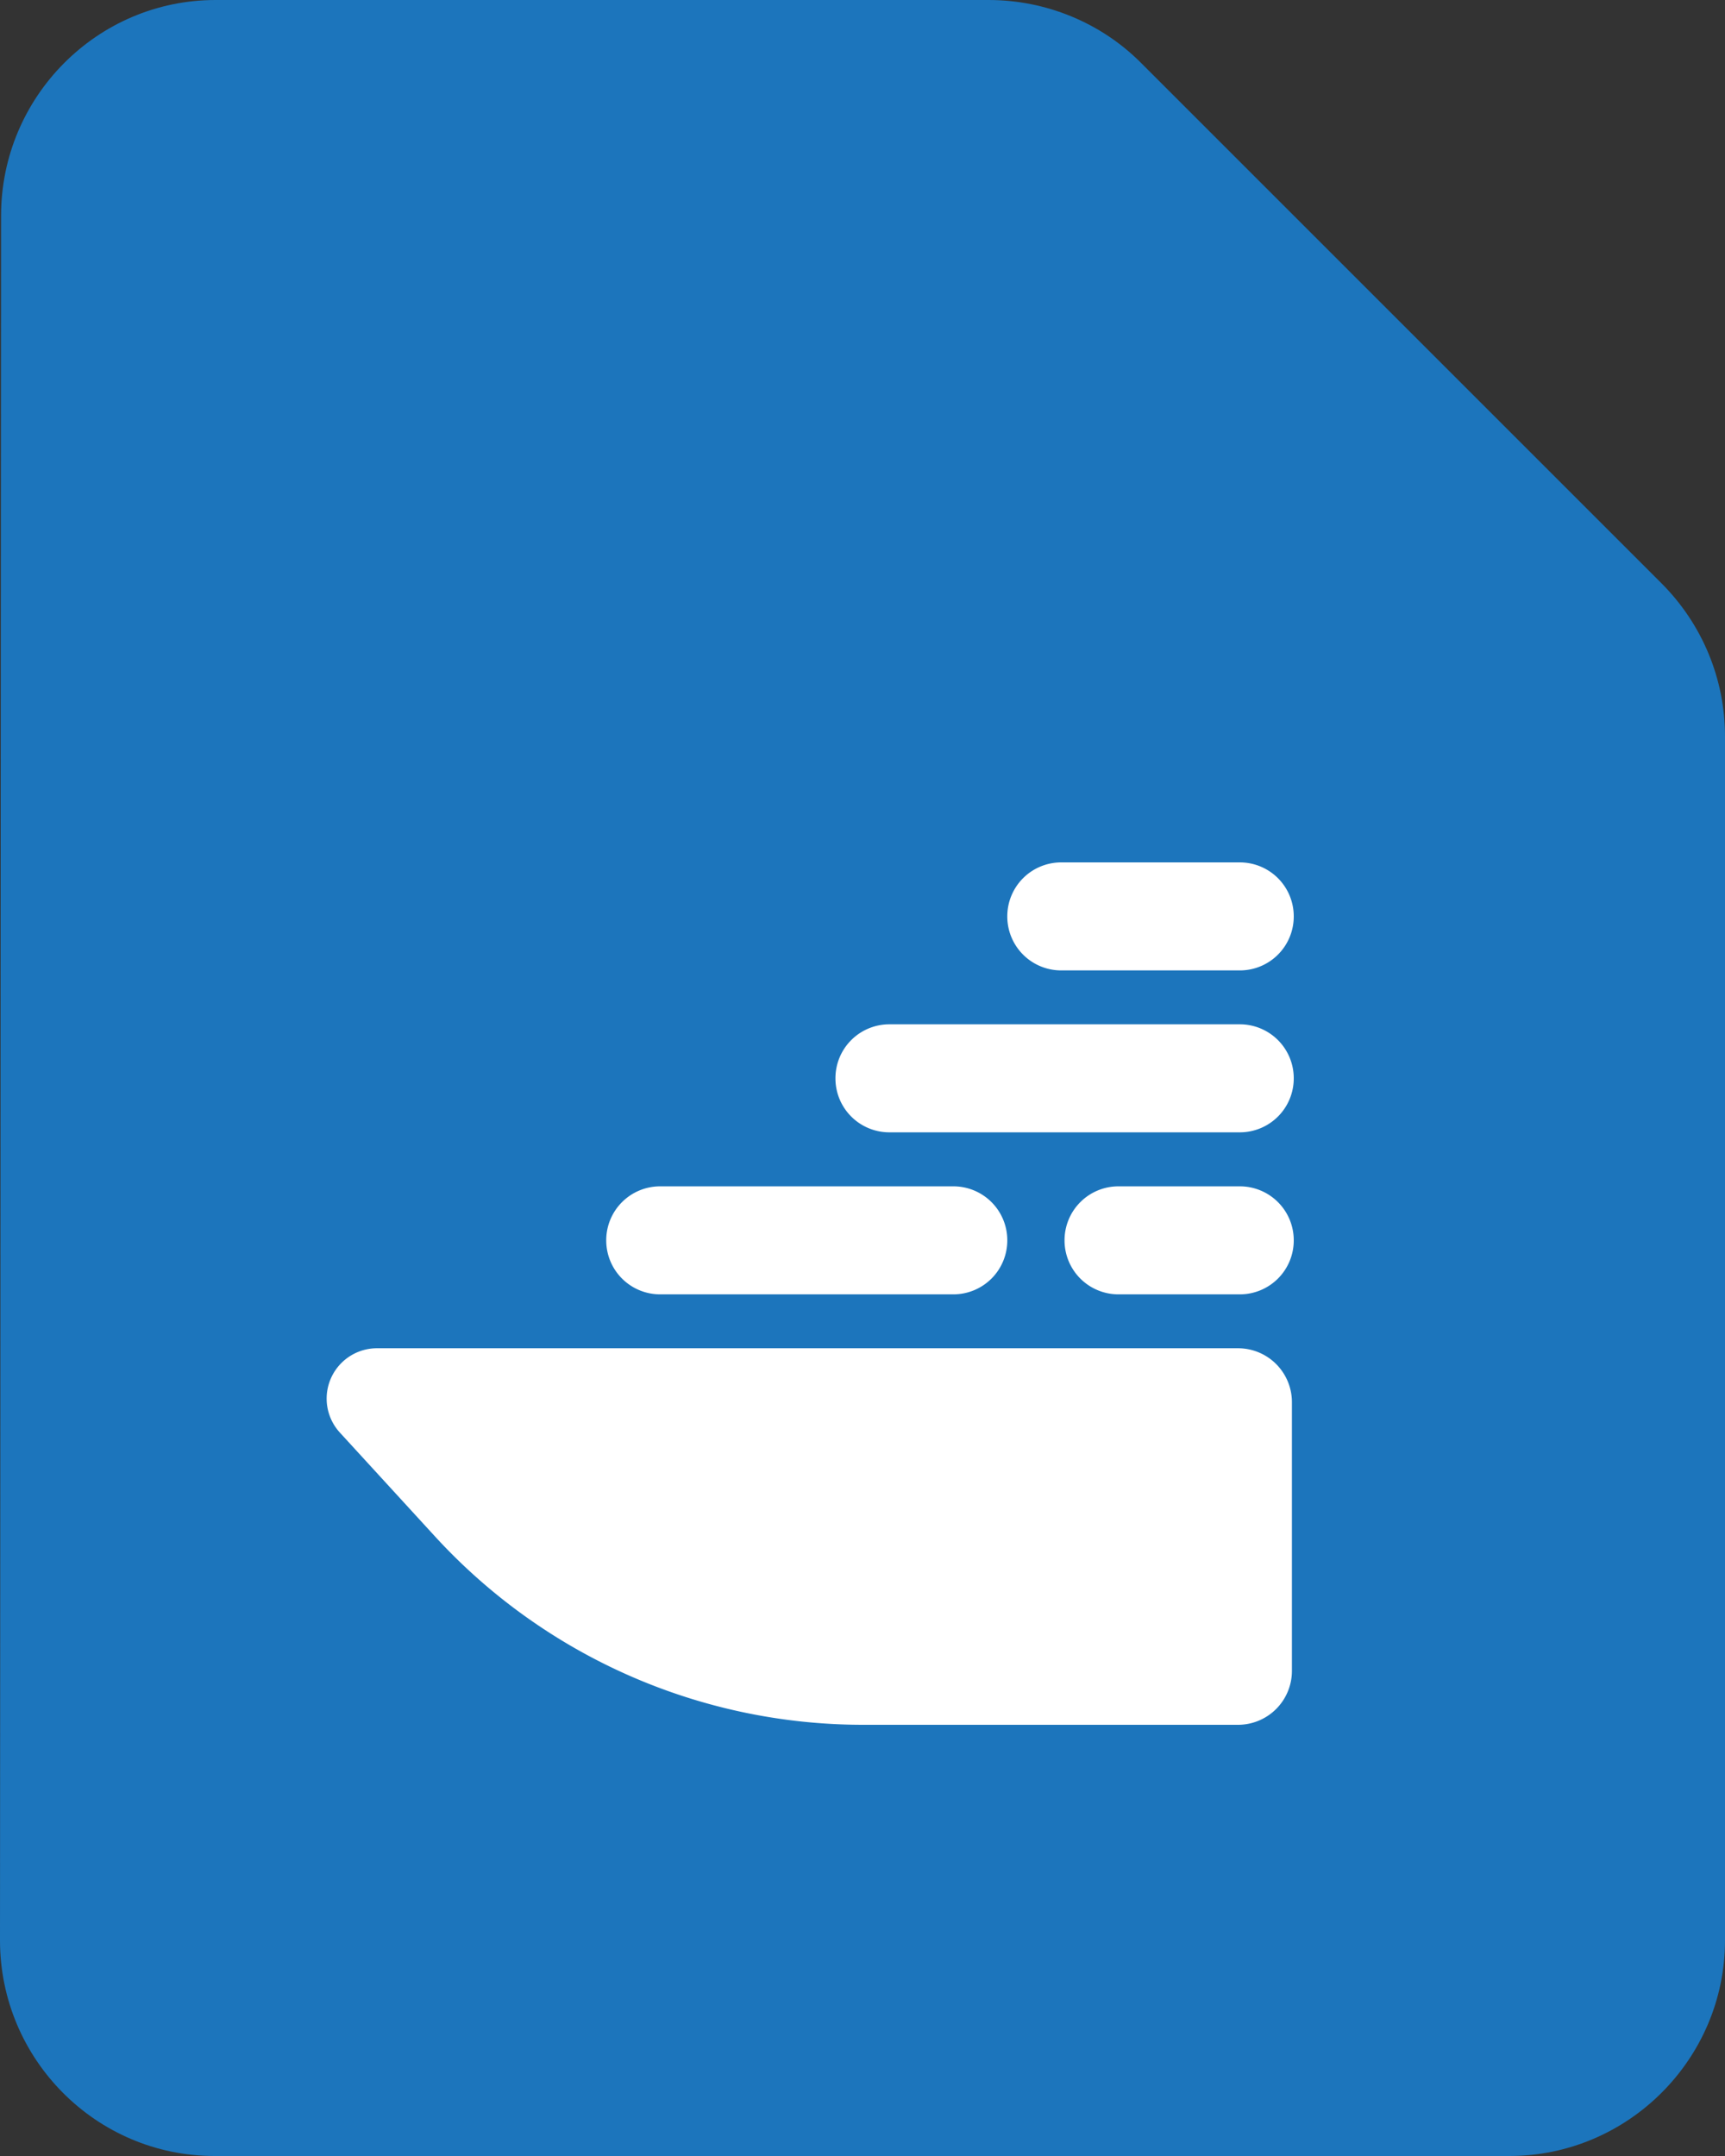 <svg width="16" height="20" viewBox="0 0 16 20" xmlns="http://www.w3.org/2000/svg">
    <rect x="0" y="0" width="16" height="20" fill="#333333" stroke="none"/>
    <g fill="none" fill-rule="evenodd">
        <path d="M-4-2h24v24H-4z"/>
        <path d="M15.41 5.41 10.58.58C10.21.21 9.7 0 9.17 0H2C.9 0 .01.9.01 2L0 18c0 1.1.89 2 1.99 2H14c1.1 0 2-.9 2-2V6.83c0-.53-.21-1.04-.59-1.42z" fill="#1C75BC" fill-rule="nonzero"/>
        <path d="M11.483 12.507a.5.5 0 0 1 .5.5V15.5a.5.5 0 0 1-.5.5H8.006c-1.51 0-2.95-.634-3.97-1.746l-.883-.964a.467.467 0 0 1 .344-.783zm-2.64-1.502a.5.5 0 0 1 .5.5v.002a.5.5 0 0 1-.5.5h-2.72a.5.5 0 0 1-.5-.5v-.002a.5.5 0 0 1 .5-.5h2.72zm2.657 0a.5.5 0 0 1 .5.5v.002a.5.5 0 0 1-.5.5h-1.126a.5.5 0 0 1-.5-.5v-.002a.5.5 0 0 1 .5-.5H11.5zm0-1.503a.5.5 0 0 1 .5.5v.002a.5.5 0 0 1-.5.5H8.249a.5.5 0 0 1-.5-.5v-.002a.5.5 0 0 1 .5-.5H11.5zM11.5 8a.5.5 0 0 1 .5.5v.002a.5.5 0 0 1-.5.5H9.843a.5.5 0 0 1-.5-.5V8.5a.5.5 0 0 1 .5-.5H11.5z" fill="#FFF" fill-rule="nonzero"/>
    </g>
</svg>

